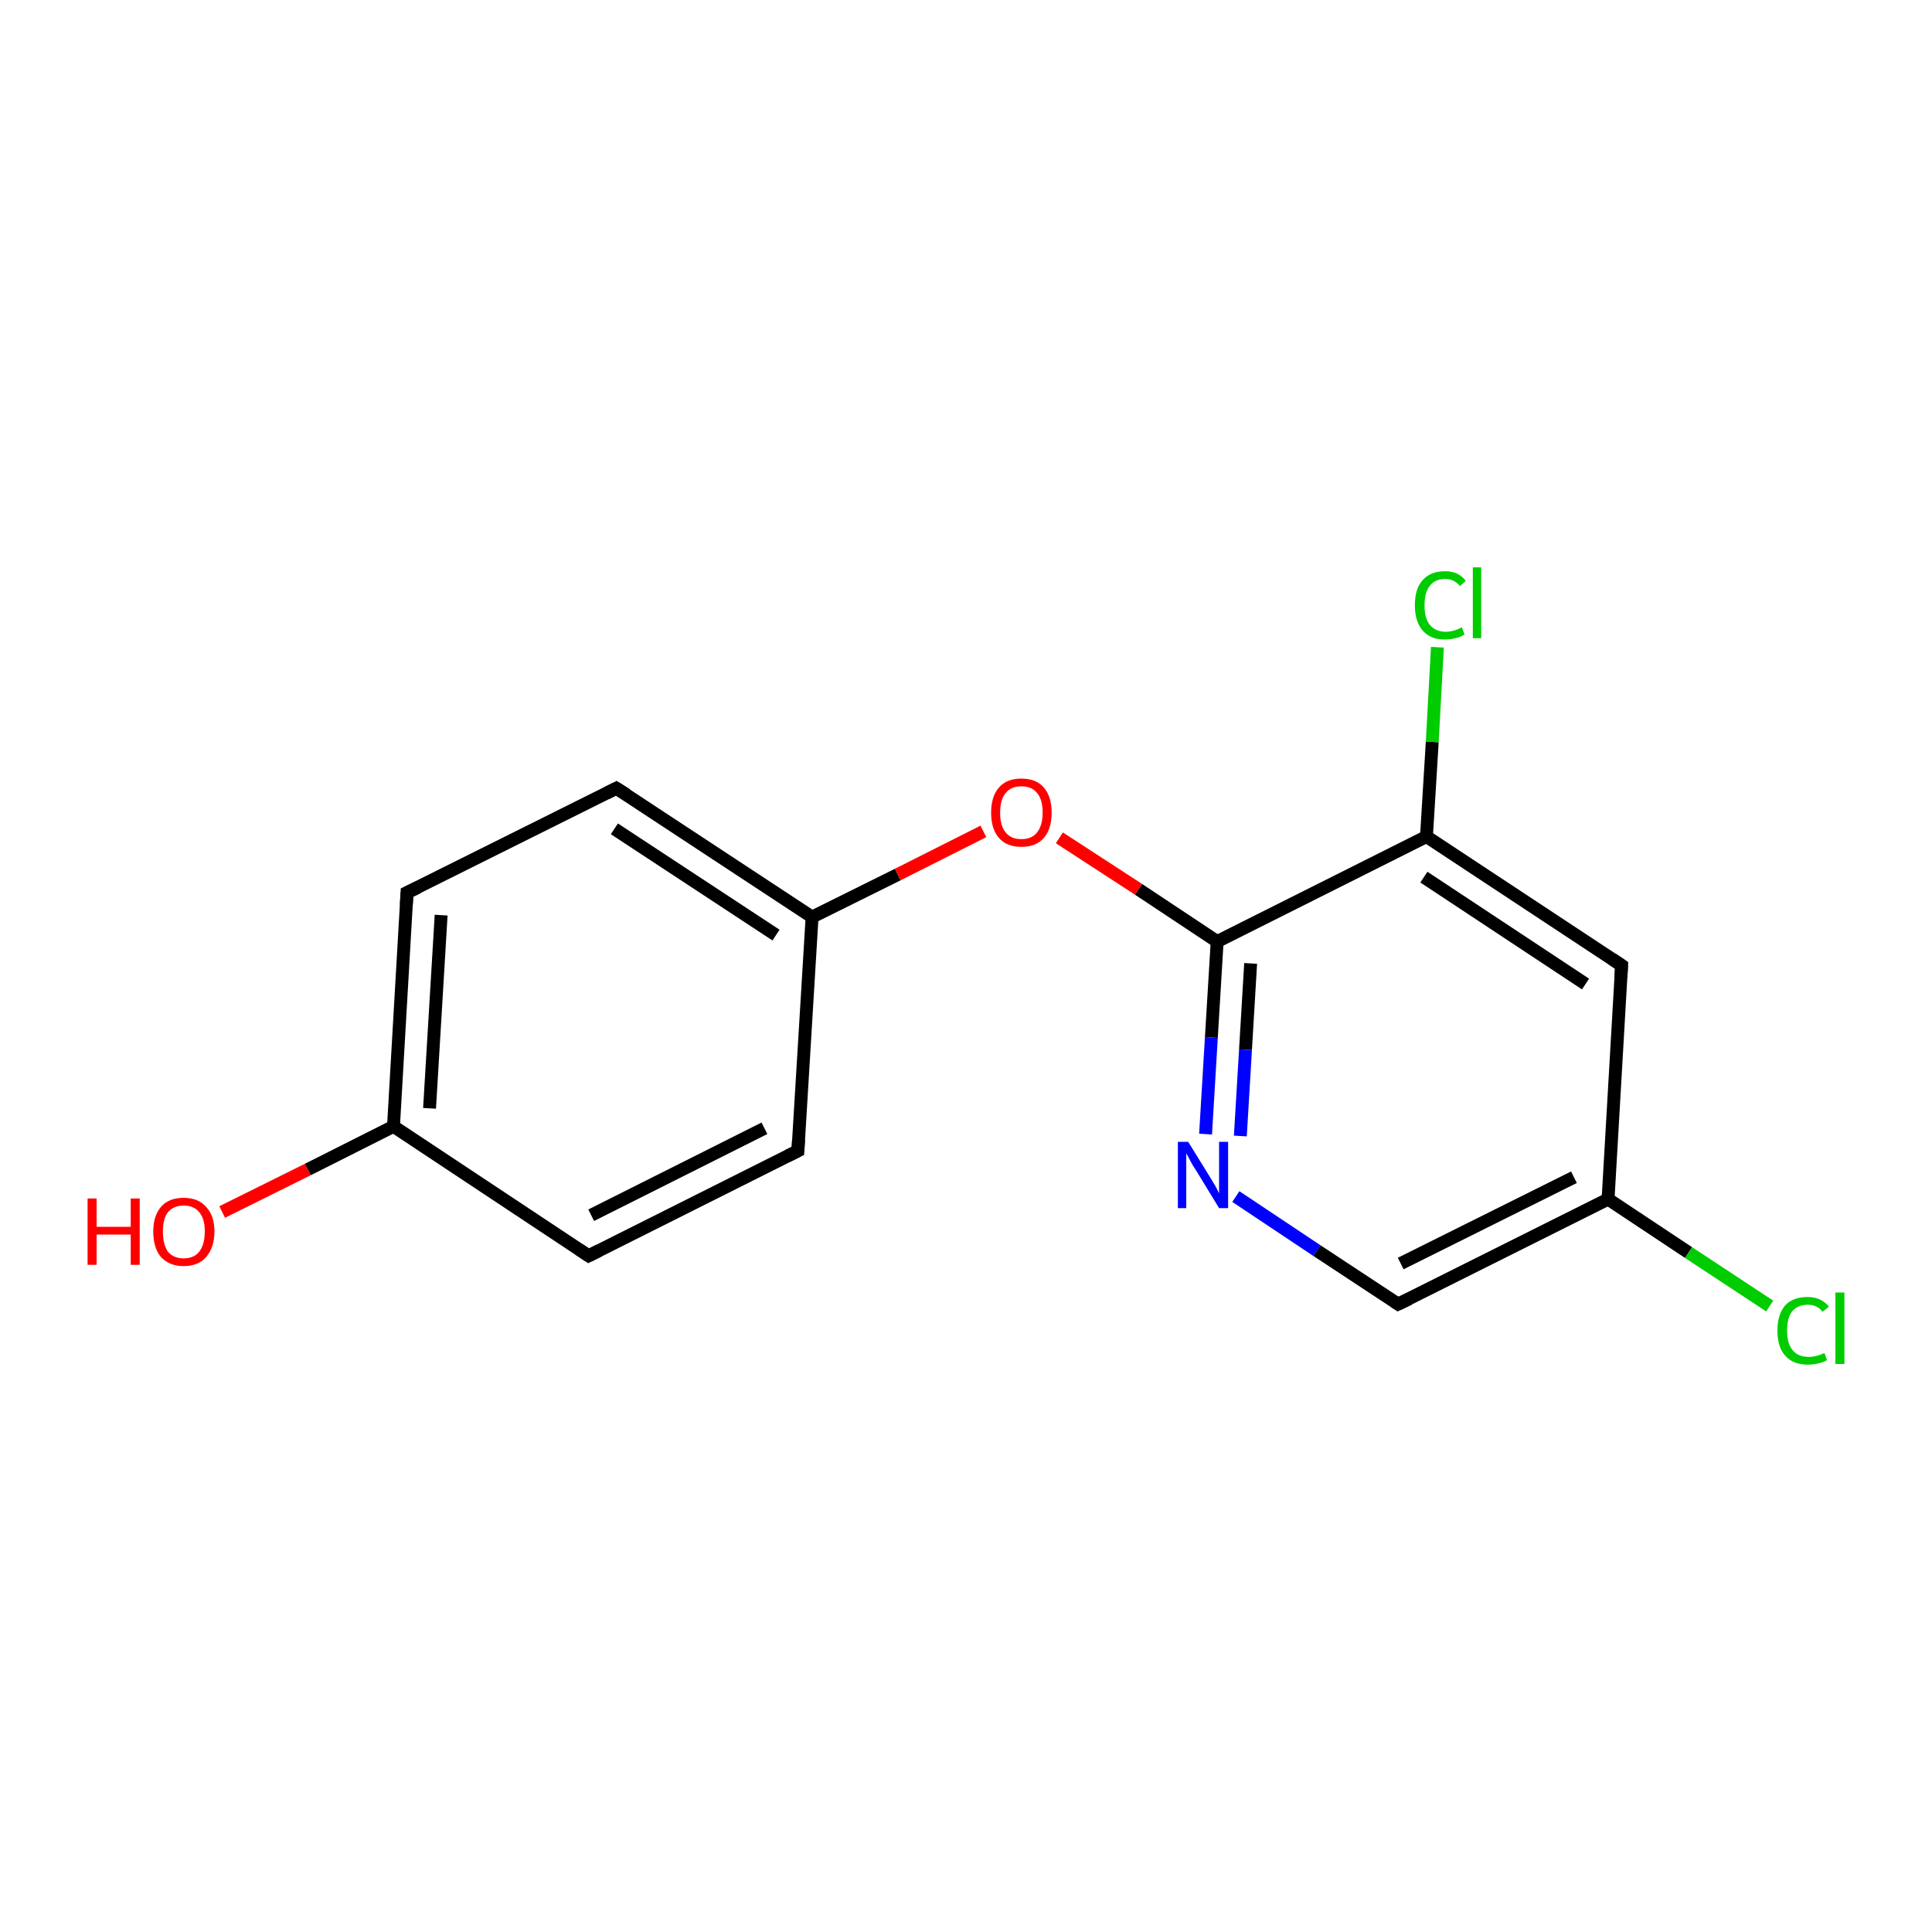 <?xml version='1.0' encoding='iso-8859-1'?>
<svg version='1.1' baseProfile='full'
              xmlns='http://www.w3.org/2000/svg'
                      xmlns:rdkit='http://www.rdkit.org/xml'
                      xmlns:xlink='http://www.w3.org/1999/xlink'
                  xml:space='preserve'
width='300px' height='300px' viewBox='0 0 300 300'>
<!-- END OF HEADER -->
<rect style='opacity:1.0;fill:#FFFFFF;stroke:none' width='300.0' height='300.0' x='0.0' y='0.0'> </rect>
<path class='bond-0 atom-0 atom-1' d='M 34.5,188.2 L 47.8,181.6' style='fill:none;fill-rule:evenodd;stroke:#FF0000;stroke-width:2.0px;stroke-linecap:butt;stroke-linejoin:miter;stroke-opacity:1' />
<path class='bond-0 atom-0 atom-1' d='M 47.8,181.6 L 61.1,174.9' style='fill:none;fill-rule:evenodd;stroke:#000000;stroke-width:2.0px;stroke-linecap:butt;stroke-linejoin:miter;stroke-opacity:1' />
<path class='bond-1 atom-1 atom-2' d='M 61.1,174.9 L 63.2,138.6' style='fill:none;fill-rule:evenodd;stroke:#000000;stroke-width:2.0px;stroke-linecap:butt;stroke-linejoin:miter;stroke-opacity:1' />
<path class='bond-1 atom-1 atom-2' d='M 66.7,172.1 L 68.5,142.1' style='fill:none;fill-rule:evenodd;stroke:#000000;stroke-width:2.0px;stroke-linecap:butt;stroke-linejoin:miter;stroke-opacity:1' />
<path class='bond-2 atom-2 atom-3' d='M 63.2,138.6 L 95.7,122.4' style='fill:none;fill-rule:evenodd;stroke:#000000;stroke-width:2.0px;stroke-linecap:butt;stroke-linejoin:miter;stroke-opacity:1' />
<path class='bond-3 atom-3 atom-4' d='M 95.7,122.4 L 126.1,142.4' style='fill:none;fill-rule:evenodd;stroke:#000000;stroke-width:2.0px;stroke-linecap:butt;stroke-linejoin:miter;stroke-opacity:1' />
<path class='bond-3 atom-3 atom-4' d='M 95.4,128.7 L 120.5,145.2' style='fill:none;fill-rule:evenodd;stroke:#000000;stroke-width:2.0px;stroke-linecap:butt;stroke-linejoin:miter;stroke-opacity:1' />
<path class='bond-4 atom-4 atom-5' d='M 126.1,142.4 L 139.4,135.8' style='fill:none;fill-rule:evenodd;stroke:#000000;stroke-width:2.0px;stroke-linecap:butt;stroke-linejoin:miter;stroke-opacity:1' />
<path class='bond-4 atom-4 atom-5' d='M 139.4,135.8 L 152.7,129.1' style='fill:none;fill-rule:evenodd;stroke:#FF0000;stroke-width:2.0px;stroke-linecap:butt;stroke-linejoin:miter;stroke-opacity:1' />
<path class='bond-5 atom-5 atom-6' d='M 164.5,130.1 L 176.8,138.1' style='fill:none;fill-rule:evenodd;stroke:#FF0000;stroke-width:2.0px;stroke-linecap:butt;stroke-linejoin:miter;stroke-opacity:1' />
<path class='bond-5 atom-5 atom-6' d='M 176.8,138.1 L 189.0,146.2' style='fill:none;fill-rule:evenodd;stroke:#000000;stroke-width:2.0px;stroke-linecap:butt;stroke-linejoin:miter;stroke-opacity:1' />
<path class='bond-6 atom-6 atom-7' d='M 189.0,146.2 L 188.1,161.1' style='fill:none;fill-rule:evenodd;stroke:#000000;stroke-width:2.0px;stroke-linecap:butt;stroke-linejoin:miter;stroke-opacity:1' />
<path class='bond-6 atom-6 atom-7' d='M 188.1,161.1 L 187.2,176.1' style='fill:none;fill-rule:evenodd;stroke:#0000FF;stroke-width:2.0px;stroke-linecap:butt;stroke-linejoin:miter;stroke-opacity:1' />
<path class='bond-6 atom-6 atom-7' d='M 194.2,149.6 L 193.4,163.0' style='fill:none;fill-rule:evenodd;stroke:#000000;stroke-width:2.0px;stroke-linecap:butt;stroke-linejoin:miter;stroke-opacity:1' />
<path class='bond-6 atom-6 atom-7' d='M 193.4,163.0 L 192.6,176.4' style='fill:none;fill-rule:evenodd;stroke:#0000FF;stroke-width:2.0px;stroke-linecap:butt;stroke-linejoin:miter;stroke-opacity:1' />
<path class='bond-7 atom-7 atom-8' d='M 191.9,185.8 L 204.5,194.2' style='fill:none;fill-rule:evenodd;stroke:#0000FF;stroke-width:2.0px;stroke-linecap:butt;stroke-linejoin:miter;stroke-opacity:1' />
<path class='bond-7 atom-7 atom-8' d='M 204.5,194.2 L 217.1,202.5' style='fill:none;fill-rule:evenodd;stroke:#000000;stroke-width:2.0px;stroke-linecap:butt;stroke-linejoin:miter;stroke-opacity:1' />
<path class='bond-8 atom-8 atom-9' d='M 217.1,202.5 L 249.7,186.2' style='fill:none;fill-rule:evenodd;stroke:#000000;stroke-width:2.0px;stroke-linecap:butt;stroke-linejoin:miter;stroke-opacity:1' />
<path class='bond-8 atom-8 atom-9' d='M 217.5,196.2 L 244.4,182.8' style='fill:none;fill-rule:evenodd;stroke:#000000;stroke-width:2.0px;stroke-linecap:butt;stroke-linejoin:miter;stroke-opacity:1' />
<path class='bond-9 atom-9 atom-10' d='M 249.7,186.2 L 262.2,194.5' style='fill:none;fill-rule:evenodd;stroke:#000000;stroke-width:2.0px;stroke-linecap:butt;stroke-linejoin:miter;stroke-opacity:1' />
<path class='bond-9 atom-9 atom-10' d='M 262.2,194.5 L 274.8,202.8' style='fill:none;fill-rule:evenodd;stroke:#00CC00;stroke-width:2.0px;stroke-linecap:butt;stroke-linejoin:miter;stroke-opacity:1' />
<path class='bond-10 atom-9 atom-11' d='M 249.7,186.2 L 251.8,149.9' style='fill:none;fill-rule:evenodd;stroke:#000000;stroke-width:2.0px;stroke-linecap:butt;stroke-linejoin:miter;stroke-opacity:1' />
<path class='bond-11 atom-11 atom-12' d='M 251.8,149.9 L 221.5,129.9' style='fill:none;fill-rule:evenodd;stroke:#000000;stroke-width:2.0px;stroke-linecap:butt;stroke-linejoin:miter;stroke-opacity:1' />
<path class='bond-11 atom-11 atom-12' d='M 246.2,152.8 L 221.1,136.2' style='fill:none;fill-rule:evenodd;stroke:#000000;stroke-width:2.0px;stroke-linecap:butt;stroke-linejoin:miter;stroke-opacity:1' />
<path class='bond-12 atom-12 atom-13' d='M 221.5,129.9 L 222.4,115.2' style='fill:none;fill-rule:evenodd;stroke:#000000;stroke-width:2.0px;stroke-linecap:butt;stroke-linejoin:miter;stroke-opacity:1' />
<path class='bond-12 atom-12 atom-13' d='M 222.4,115.2 L 223.2,100.5' style='fill:none;fill-rule:evenodd;stroke:#00CC00;stroke-width:2.0px;stroke-linecap:butt;stroke-linejoin:miter;stroke-opacity:1' />
<path class='bond-13 atom-4 atom-14' d='M 126.1,142.4 L 123.9,178.7' style='fill:none;fill-rule:evenodd;stroke:#000000;stroke-width:2.0px;stroke-linecap:butt;stroke-linejoin:miter;stroke-opacity:1' />
<path class='bond-14 atom-14 atom-15' d='M 123.9,178.7 L 91.4,195.0' style='fill:none;fill-rule:evenodd;stroke:#000000;stroke-width:2.0px;stroke-linecap:butt;stroke-linejoin:miter;stroke-opacity:1' />
<path class='bond-14 atom-14 atom-15' d='M 118.7,175.2 L 91.8,188.7' style='fill:none;fill-rule:evenodd;stroke:#000000;stroke-width:2.0px;stroke-linecap:butt;stroke-linejoin:miter;stroke-opacity:1' />
<path class='bond-15 atom-15 atom-1' d='M 91.4,195.0 L 61.1,174.9' style='fill:none;fill-rule:evenodd;stroke:#000000;stroke-width:2.0px;stroke-linecap:butt;stroke-linejoin:miter;stroke-opacity:1' />
<path class='bond-16 atom-12 atom-6' d='M 221.5,129.9 L 189.0,146.2' style='fill:none;fill-rule:evenodd;stroke:#000000;stroke-width:2.0px;stroke-linecap:butt;stroke-linejoin:miter;stroke-opacity:1' />
<path d='M 63.1,140.5 L 63.2,138.6 L 64.9,137.8' style='fill:none;stroke:#000000;stroke-width:2.0px;stroke-linecap:butt;stroke-linejoin:miter;stroke-opacity:1;' />
<path d='M 94.1,123.2 L 95.7,122.4 L 97.3,123.4' style='fill:none;stroke:#000000;stroke-width:2.0px;stroke-linecap:butt;stroke-linejoin:miter;stroke-opacity:1;' />
<path d='M 216.5,202.1 L 217.1,202.5 L 218.8,201.7' style='fill:none;stroke:#000000;stroke-width:2.0px;stroke-linecap:butt;stroke-linejoin:miter;stroke-opacity:1;' />
<path d='M 251.7,151.7 L 251.8,149.9 L 250.3,148.9' style='fill:none;stroke:#000000;stroke-width:2.0px;stroke-linecap:butt;stroke-linejoin:miter;stroke-opacity:1;' />
<path d='M 124.0,176.9 L 123.9,178.7 L 122.3,179.5' style='fill:none;stroke:#000000;stroke-width:2.0px;stroke-linecap:butt;stroke-linejoin:miter;stroke-opacity:1;' />
<path d='M 93.0,194.2 L 91.4,195.0 L 89.9,194.0' style='fill:none;stroke:#000000;stroke-width:2.0px;stroke-linecap:butt;stroke-linejoin:miter;stroke-opacity:1;' />
<path class='atom-0' d='M 13.6 186.1
L 15.0 186.1
L 15.0 190.5
L 20.3 190.5
L 20.3 186.1
L 21.7 186.1
L 21.7 196.4
L 20.3 196.4
L 20.3 191.7
L 15.0 191.7
L 15.0 196.4
L 13.6 196.4
L 13.6 186.1
' fill='#FF0000'/>
<path class='atom-0' d='M 23.8 191.2
Q 23.8 188.8, 25.0 187.4
Q 26.2 186.0, 28.5 186.0
Q 30.8 186.0, 32.0 187.4
Q 33.3 188.8, 33.3 191.2
Q 33.3 193.7, 32.0 195.2
Q 30.8 196.6, 28.5 196.6
Q 26.3 196.6, 25.0 195.2
Q 23.8 193.8, 23.8 191.2
M 28.5 195.4
Q 30.1 195.4, 30.9 194.4
Q 31.8 193.3, 31.8 191.2
Q 31.8 189.2, 30.9 188.2
Q 30.1 187.2, 28.5 187.2
Q 27.0 187.2, 26.1 188.2
Q 25.3 189.2, 25.3 191.2
Q 25.3 193.3, 26.1 194.4
Q 27.0 195.4, 28.5 195.4
' fill='#FF0000'/>
<path class='atom-5' d='M 153.9 126.2
Q 153.9 123.7, 155.1 122.3
Q 156.3 120.9, 158.6 120.9
Q 160.9 120.9, 162.1 122.3
Q 163.3 123.7, 163.3 126.2
Q 163.3 128.7, 162.1 130.1
Q 160.9 131.5, 158.6 131.5
Q 156.3 131.5, 155.1 130.1
Q 153.9 128.7, 153.9 126.2
M 158.6 130.3
Q 160.2 130.3, 161.0 129.3
Q 161.9 128.2, 161.9 126.2
Q 161.9 124.1, 161.0 123.1
Q 160.2 122.1, 158.6 122.1
Q 157.0 122.1, 156.2 123.1
Q 155.3 124.1, 155.3 126.2
Q 155.3 128.3, 156.2 129.3
Q 157.0 130.3, 158.6 130.3
' fill='#FF0000'/>
<path class='atom-7' d='M 184.5 177.3
L 187.9 182.8
Q 188.2 183.3, 188.8 184.3
Q 189.3 185.3, 189.3 185.3
L 189.3 177.3
L 190.7 177.3
L 190.7 187.6
L 189.3 187.6
L 185.7 181.7
Q 185.2 181.0, 184.8 180.2
Q 184.4 179.4, 184.2 179.1
L 184.2 187.6
L 182.9 187.6
L 182.9 177.3
L 184.5 177.3
' fill='#0000FF'/>
<path class='atom-10' d='M 276.0 206.6
Q 276.0 204.1, 277.2 202.7
Q 278.4 201.4, 280.7 201.4
Q 282.8 201.4, 284.0 202.9
L 283.0 203.7
Q 282.2 202.6, 280.7 202.6
Q 279.2 202.6, 278.3 203.6
Q 277.5 204.6, 277.5 206.6
Q 277.5 208.7, 278.4 209.7
Q 279.2 210.7, 280.9 210.7
Q 282.0 210.7, 283.3 210.1
L 283.7 211.2
Q 283.2 211.5, 282.4 211.7
Q 281.6 211.9, 280.7 211.9
Q 278.4 211.9, 277.2 210.5
Q 276.0 209.2, 276.0 206.6
' fill='#00CC00'/>
<path class='atom-10' d='M 285.0 200.7
L 286.4 200.7
L 286.4 211.8
L 285.0 211.8
L 285.0 200.7
' fill='#00CC00'/>
<path class='atom-13' d='M 219.7 94.0
Q 219.7 91.4, 220.9 90.1
Q 222.1 88.7, 224.4 88.7
Q 226.5 88.7, 227.6 90.2
L 226.7 91.0
Q 225.8 89.9, 224.4 89.9
Q 222.8 89.9, 222.0 91.0
Q 221.2 92.0, 221.2 94.0
Q 221.2 96.0, 222.0 97.0
Q 222.9 98.1, 224.5 98.1
Q 225.7 98.1, 227.0 97.4
L 227.4 98.5
Q 226.9 98.9, 226.0 99.1
Q 225.2 99.3, 224.3 99.3
Q 222.1 99.3, 220.9 97.9
Q 219.7 96.5, 219.7 94.0
' fill='#00CC00'/>
<path class='atom-13' d='M 228.7 88.1
L 230.0 88.1
L 230.0 99.1
L 228.7 99.1
L 228.7 88.1
' fill='#00CC00'/>
</svg>
